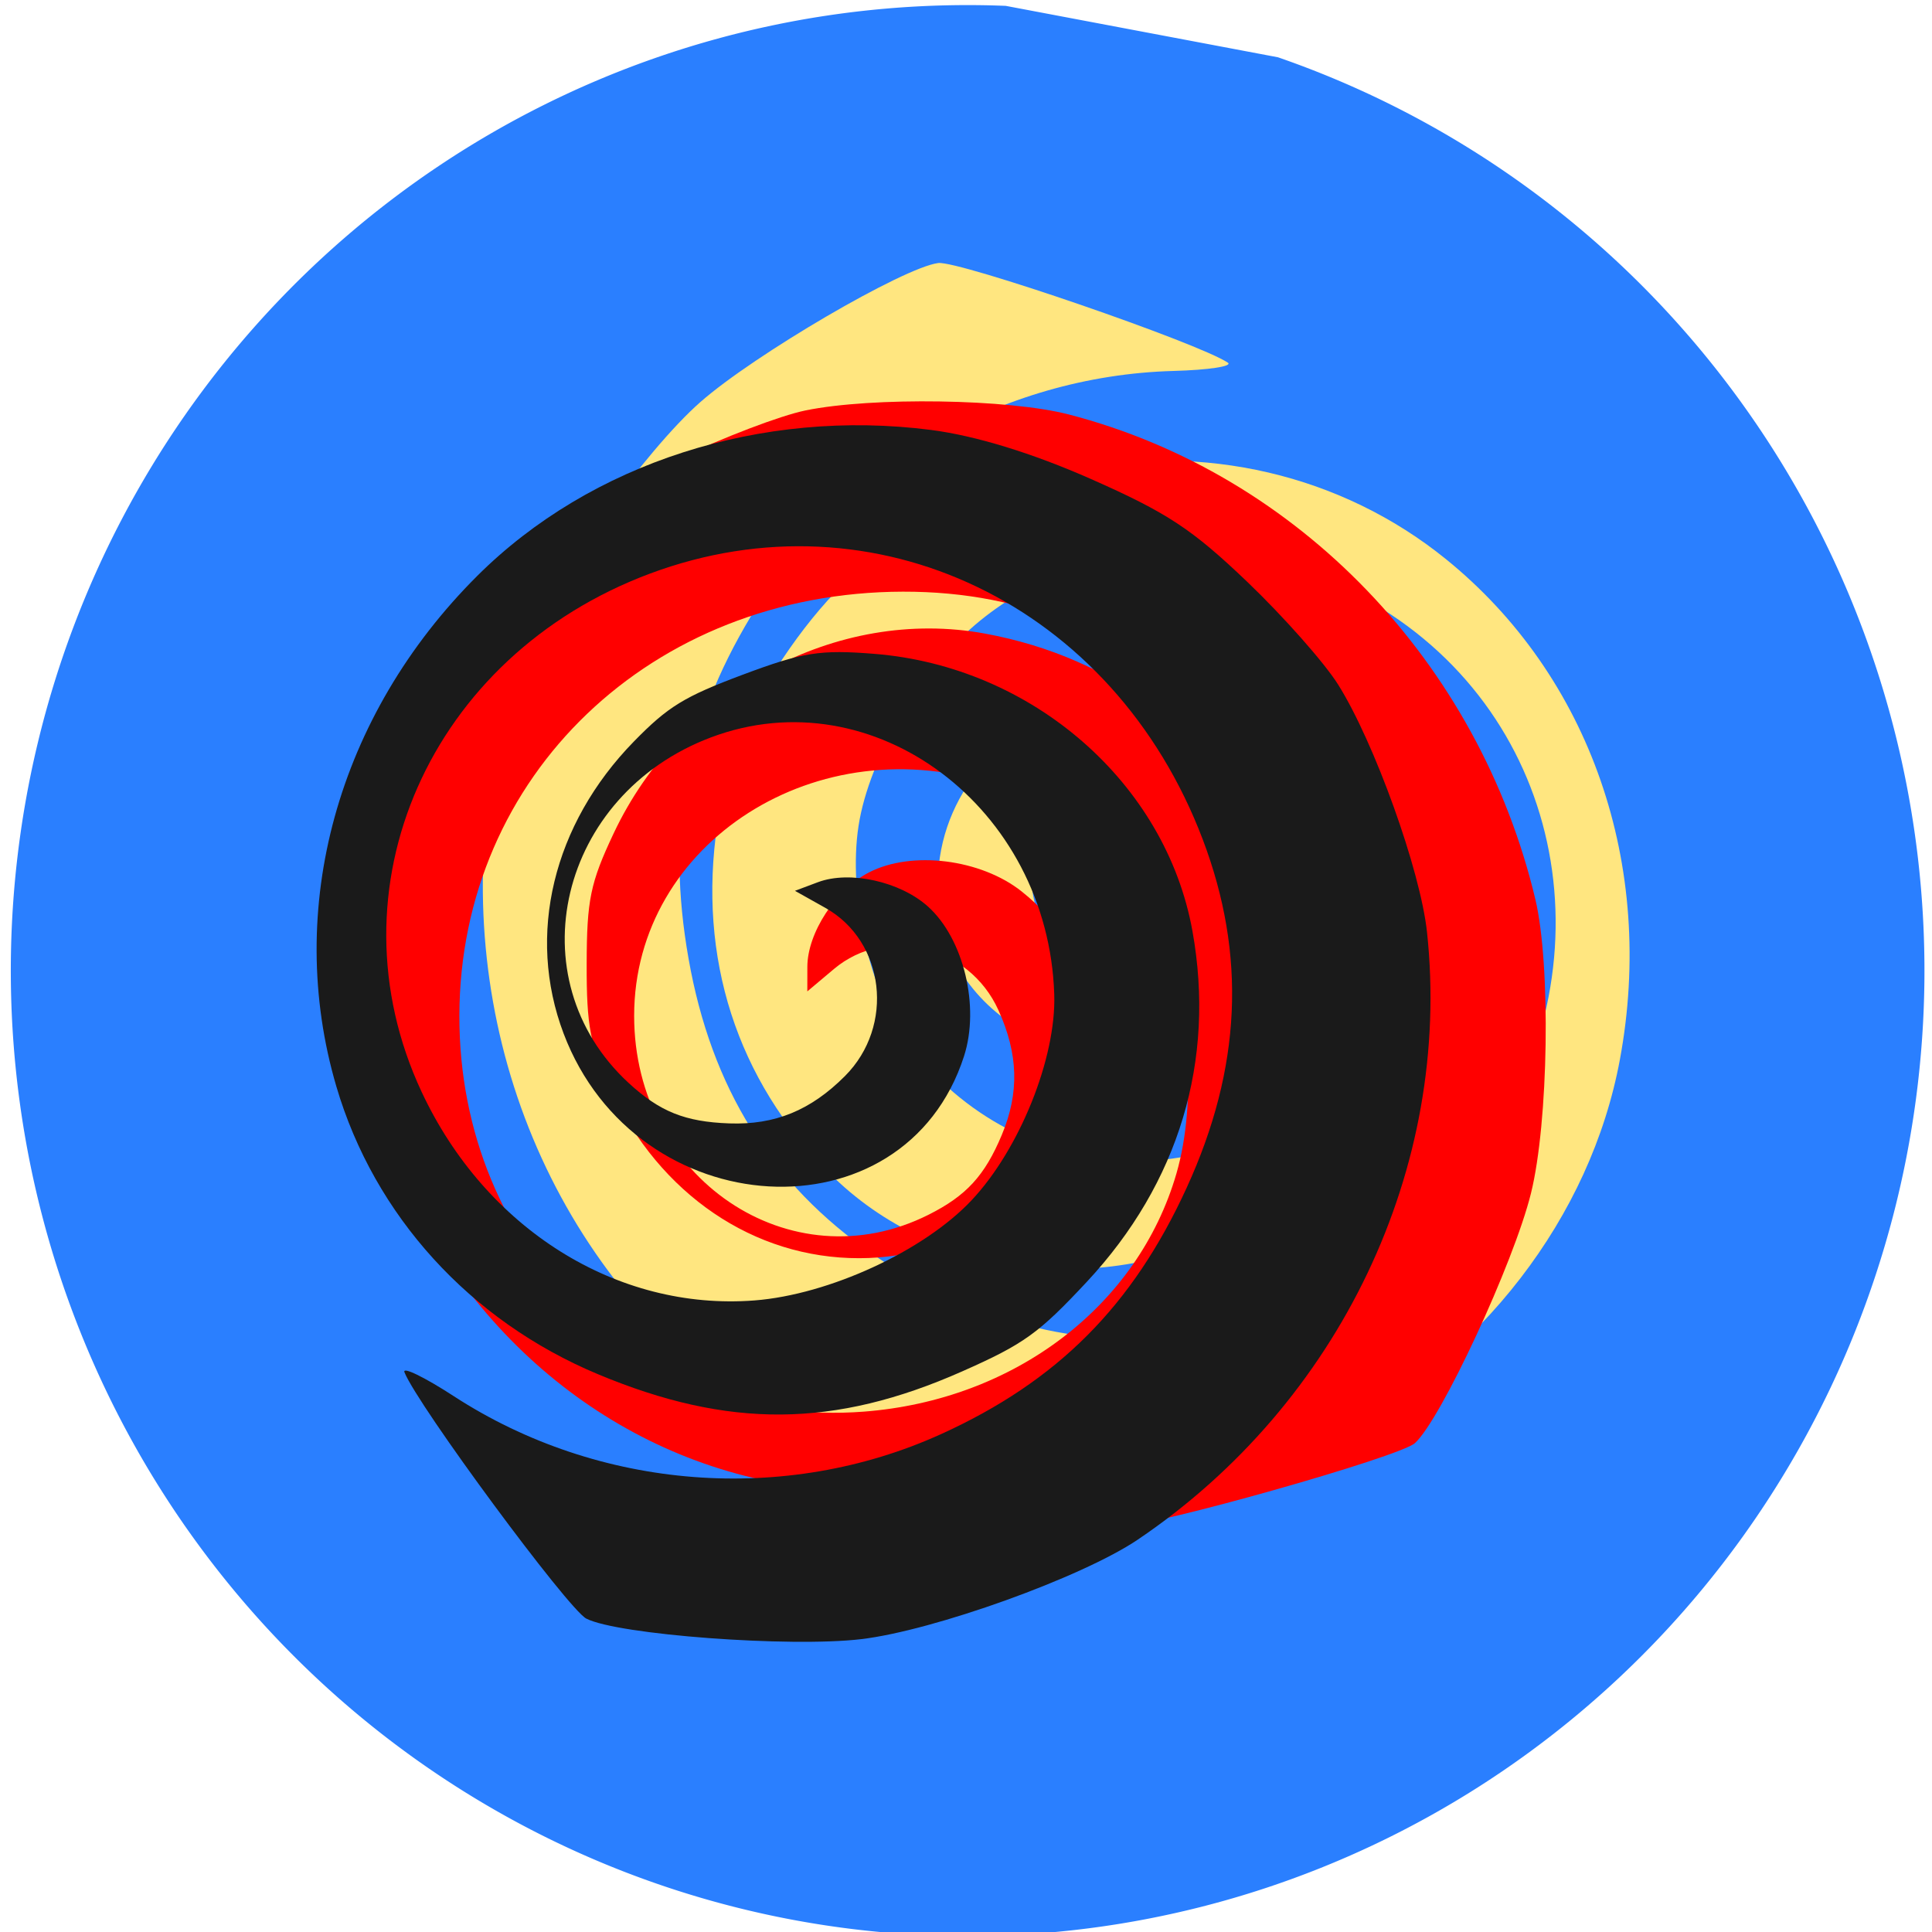 <?xml version="1.0" encoding="UTF-8" standalone="no"?>
<!-- Created with Inkscape (http://www.inkscape.org/) -->

<svg
   xmlns:dc="http://purl.org/dc/elements/1.1/"
   xmlns:cc="http://creativecommons.org/ns#"
   xmlns:rdf="http://www.w3.org/1999/02/22-rdf-syntax-ns#"
   xmlns:svg="http://www.w3.org/2000/svg"
   xmlns="http://www.w3.org/2000/svg"
   xmlns:sodipodi="http://sodipodi.sourceforge.net/DTD/sodipodi-0.dtd"
   xmlns:inkscape="http://www.inkscape.org/namespaces/inkscape"
   width="300mm"
   height="300mm"
   viewBox="0 0 300 300"
   version="1.1"
   id="svg8"
   inkscape:version="0.92.2 (5c3e80d, 2017-08-06)"
   sodipodi:docname="charki_icon.svg">
  <defs
     id="defs2" />
  <sodipodi:namedview
     id="base"
     pagecolor="#ffffff"
     bordercolor="#666666"
     borderopacity="1.0"
     inkscape:pageopacity="0.0"
     inkscape:pageshadow="2"
     inkscape:zoom="0.49497475"
     inkscape:cx="-237.02195"
     inkscape:cy="528.92177"
     inkscape:document-units="mm"
     inkscape:current-layer="layer1"
     showgrid="false"
     inkscape:window-width="1920"
     inkscape:window-height="1001"
     inkscape:window-x="-9"
     inkscape:window-y="-9"
     inkscape:window-maximized="1" />
  <g
     inkscape:label="Layer 1"
     inkscape:groupmode="layer"
     id="layer1"
     transform="translate(0,3)">
    <path
       style="opacity:1;fill:#2a7fff;fill-opacity:1;fill-rule:evenodd;stroke-width:0.666"
       id="path815"
       sodipodi:type="arc"
       sodipodi:cx="150.25371"
       sodipodi:cy="147.71129"
       sodipodi:rx="148.5755"
       sodipodi:ry="149.92006"
       sodipodi:start="5.0426925"
       sodipodi:end="4.7522523"
       sodipodi:open="true"
       d="M 198.441,5.895 A 148.576,149.92 0 0 1 293.923,185.919 148.576,149.92 0 0 1 122.912,295.071 148.576,149.92 0 0 1 2.617,130.885 148.576,149.92 0 0 1 156.175,-2.09" />
    <path
       style="opacity:1;fill:#ffe680;fill-opacity:1;fill-rule:evenodd;stroke-width:1.345"
       d="m 182.21,54.601 c -26.813,0.739 -51.955,15.344 -65.628,38.124 -10.212,17.015 -13.168,33.266 -9.665,53.134 3.545,20.101 12.839,35.003 28.647,45.929 32.09,22.18 72.776,15.797 94.11,-14.765 20.907,-29.948 13.508,-68.742 -16.464,-86.332 -20.258,-11.888 -44.32,-10.842 -60.978,2.651 -9.022,7.308 -17.287,21.248 -18.921,31.912 -1.649,10.766 1.703,25.669 7.562,33.616 17.255,23.405 51.18,24.744 66.541,2.628 14.396,-20.728 3.806,-48.066 -19.929,-51.446 -6.5,-0.926 -10.634,0.005 -16.421,3.698 -5.984,3.819 -9.265,8.837 -10.62,16.246 -1.977,10.812 6.743,20.76 17.335,19.778 l 5.383,-0.499 -2.181,3.132 c -3.005,4.314 -10.447,7.334 -16.219,6.58 -7.397,-0.965 -15.46,-8.199 -17.792,-15.963 -8.682,-28.899 26.927,-50.572 53.199,-32.379 13.454,9.316 19.791,25.794 16.744,43.534 -1.284,7.475 -2.477,10.165 -8.047,18.148 -5.691,8.156 -7.636,10.006 -14.986,14.249 -21.289,12.289 -48.619,9.174 -65.084,-7.418 -14.391,-14.502 -20.479,-33.423 -17.414,-54.121 1.609,-10.869 2.555,-13.509 8.046,-22.461 11.352,-18.508 24.808,-27.936 46.34,-32.47 21.057,-4.433 42.533,0.58 58.758,13.717 22.388,18.127 32.612,47.551 27.006,77.721 -4.535,24.407 -21.528,46.475 -45.161,58.647 -6.176,3.181 -14.992,5.965 -24.74,7.813 -12.738,2.415 -17.361,2.515 -29.084,0.628 -7.666,-1.234 -16.947,-3.533 -20.623,-5.11 -9.72,-4.17 -26.91,-16.501 -33.202,-23.819 C 74.77,171.851 68.337,131.783 82.157,96.531 85.973,86.797 100.22,66.926 108.763,59.424 c 8.388,-7.367 31.51,-20.881 36.924,-21.58 3.15,-0.407 40.372,12.396 44.965,15.467 0.836,0.559 -2.962,1.14 -8.441,1.291 z"
       id="path823"
       inkscape:connector-curvature="0" />
    <path
       style="opacity:1;fill:#ff0000;fill-opacity:1;fill-rule:evenodd;stroke-width:1.345"
       d="m 180.152,228.161 c 21.601,-15.902 33.92,-42.24 32.155,-68.75 -1.318,-19.801 -8.161,-34.835 -22.372,-49.155 -14.378,-14.488 -30.512,-21.426 -49.729,-21.382 -39.009,0.088 -68.784,28.54 -68.874,65.811 -0.088,36.524 28.118,64.167 62.77,61.516 23.42,-1.791 42.587,-16.377 48.571,-36.962 3.241,-11.149 2.077,-27.313 -2.664,-37.004 -4.787,-9.784 -16.041,-20.112 -25.387,-23.297 -27.523,-9.38 -56.152,8.871 -56.152,35.799 0,25.237 24.292,41.65 45.716,30.887 5.867,-2.947 8.731,-6.07 11.378,-12.405 2.737,-6.55 2.569,-12.544 -0.545,-19.401 -4.544,-10.008 -17.381,-13.205 -25.52,-6.356 l -4.137,3.481 0.005,-3.817 c 0.007,-5.257 4.397,-11.983 9.567,-14.657 6.626,-3.427 17.375,-2.084 23.719,2.962 23.616,18.784 6.732,56.896 -25.224,56.941 -16.364,0.023 -30.969,-9.896 -38.586,-26.205 -3.209,-6.872 -3.764,-9.761 -3.743,-19.496 0.021,-9.945 0.564,-12.574 4.181,-20.252 10.476,-22.238 34.7,-35.269 57.687,-31.034 20.092,3.702 35.886,15.77 45.176,34.518 4.878,9.845 5.608,12.553 6.205,23.038 1.234,21.677 -4.439,37.096 -19.539,53.103 -14.766,15.653 -35.265,23.786 -56.085,22.251 -28.728,-2.117 -53.91,-20.453 -66.516,-48.431 -10.198,-22.634 -8.829,-50.452 3.638,-73.93 3.258,-6.135 8.911,-13.451 15.863,-20.53 9.085,-9.25 12.825,-11.969 23.53,-17.107 7,-3.36 15.934,-6.765 19.853,-7.567 10.362,-2.12 31.515,-1.797 40.858,0.624 35.563,9.215 63.703,38.455 72.461,75.292 2.418,10.171 2.051,34.62 -0.685,45.655 -2.687,10.836 -13.97,35.125 -18.017,38.787 -2.355,2.131 -40.231,12.848 -45.754,12.946 -1.006,0.018 1.783,-2.626 6.197,-5.875 z"
       id="path825"
       inkscape:connector-curvature="0" />
    <path
       style="opacity:1;fill:#1a1a1a;fill-opacity:1;fill-rule:evenodd;stroke-width:1.345"
       d="m 70.487,213.812 c 22.495,14.611 51.484,16.857 75.671,5.863 18.066,-8.212 29.724,-19.914 38.117,-38.26 8.491,-18.561 9.297,-36.106 2.484,-54.074 -13.831,-36.475 -50.95,-54.313 -85.862,-41.261 -34.211,12.79 -50.14,48.928 -35.447,80.422 9.93,21.286 30.335,34.083 51.708,32.428 11.576,-0.896 26.293,-7.682 33.691,-15.534 7.469,-7.928 13.168,-22.1 12.855,-31.968 -0.922,-29.063 -28.092,-49.422 -53.292,-39.932 -23.618,8.894 -30.416,37.412 -12.793,53.668 4.826,4.451 8.758,6.031 15.619,6.276 7.095,0.253 12.644,-2.017 17.964,-7.347 7.764,-7.779 6.232,-20.919 -3.045,-26.123 l -4.716,-2.645 3.574,-1.341 c 4.922,-1.847 12.764,-0.108 17.088,3.788 5.542,4.993 8.074,15.525 5.588,23.241 -9.256,28.72 -50.873,26.352 -62.177,-3.538 -5.788,-15.307 -1.653,-32.47 10.925,-45.346 5.3,-5.425 7.808,-6.963 16.926,-10.374 9.315,-3.485 11.966,-3.904 20.426,-3.225 24.503,1.967 45.235,20.043 49.373,43.049 3.616,20.108 -2.111,39.141 -16.382,54.442 -7.494,8.035 -9.771,9.672 -19.373,13.926 -19.852,8.795 -36.281,8.919 -56.582,0.429 -19.853,-8.302 -34.688,-24.62 -40.59,-44.645 -8.143,-27.631 0.141,-57.659 21.881,-79.317 17.588,-17.52 44.103,-26.043 70.469,-22.651 6.89,0.887 15.729,3.599 24.803,7.61 11.858,5.242 15.721,7.784 24.302,15.991 5.611,5.367 11.947,12.528 14.078,15.913 5.636,8.95 12.788,28.859 13.816,38.456 3.909,36.529 -13.537,73.168 -44.924,94.347 -8.667,5.848 -31.676,14.121 -42.967,15.449 -11.087,1.304 -37.794,-0.694 -42.648,-3.191 -2.825,-1.453 -26.202,-33.121 -28.241,-38.256 -0.371,-0.935 3.086,0.743 7.682,3.728 z"
       id="path827"
       inkscape:connector-curvature="0" />
  </g>
</svg>
